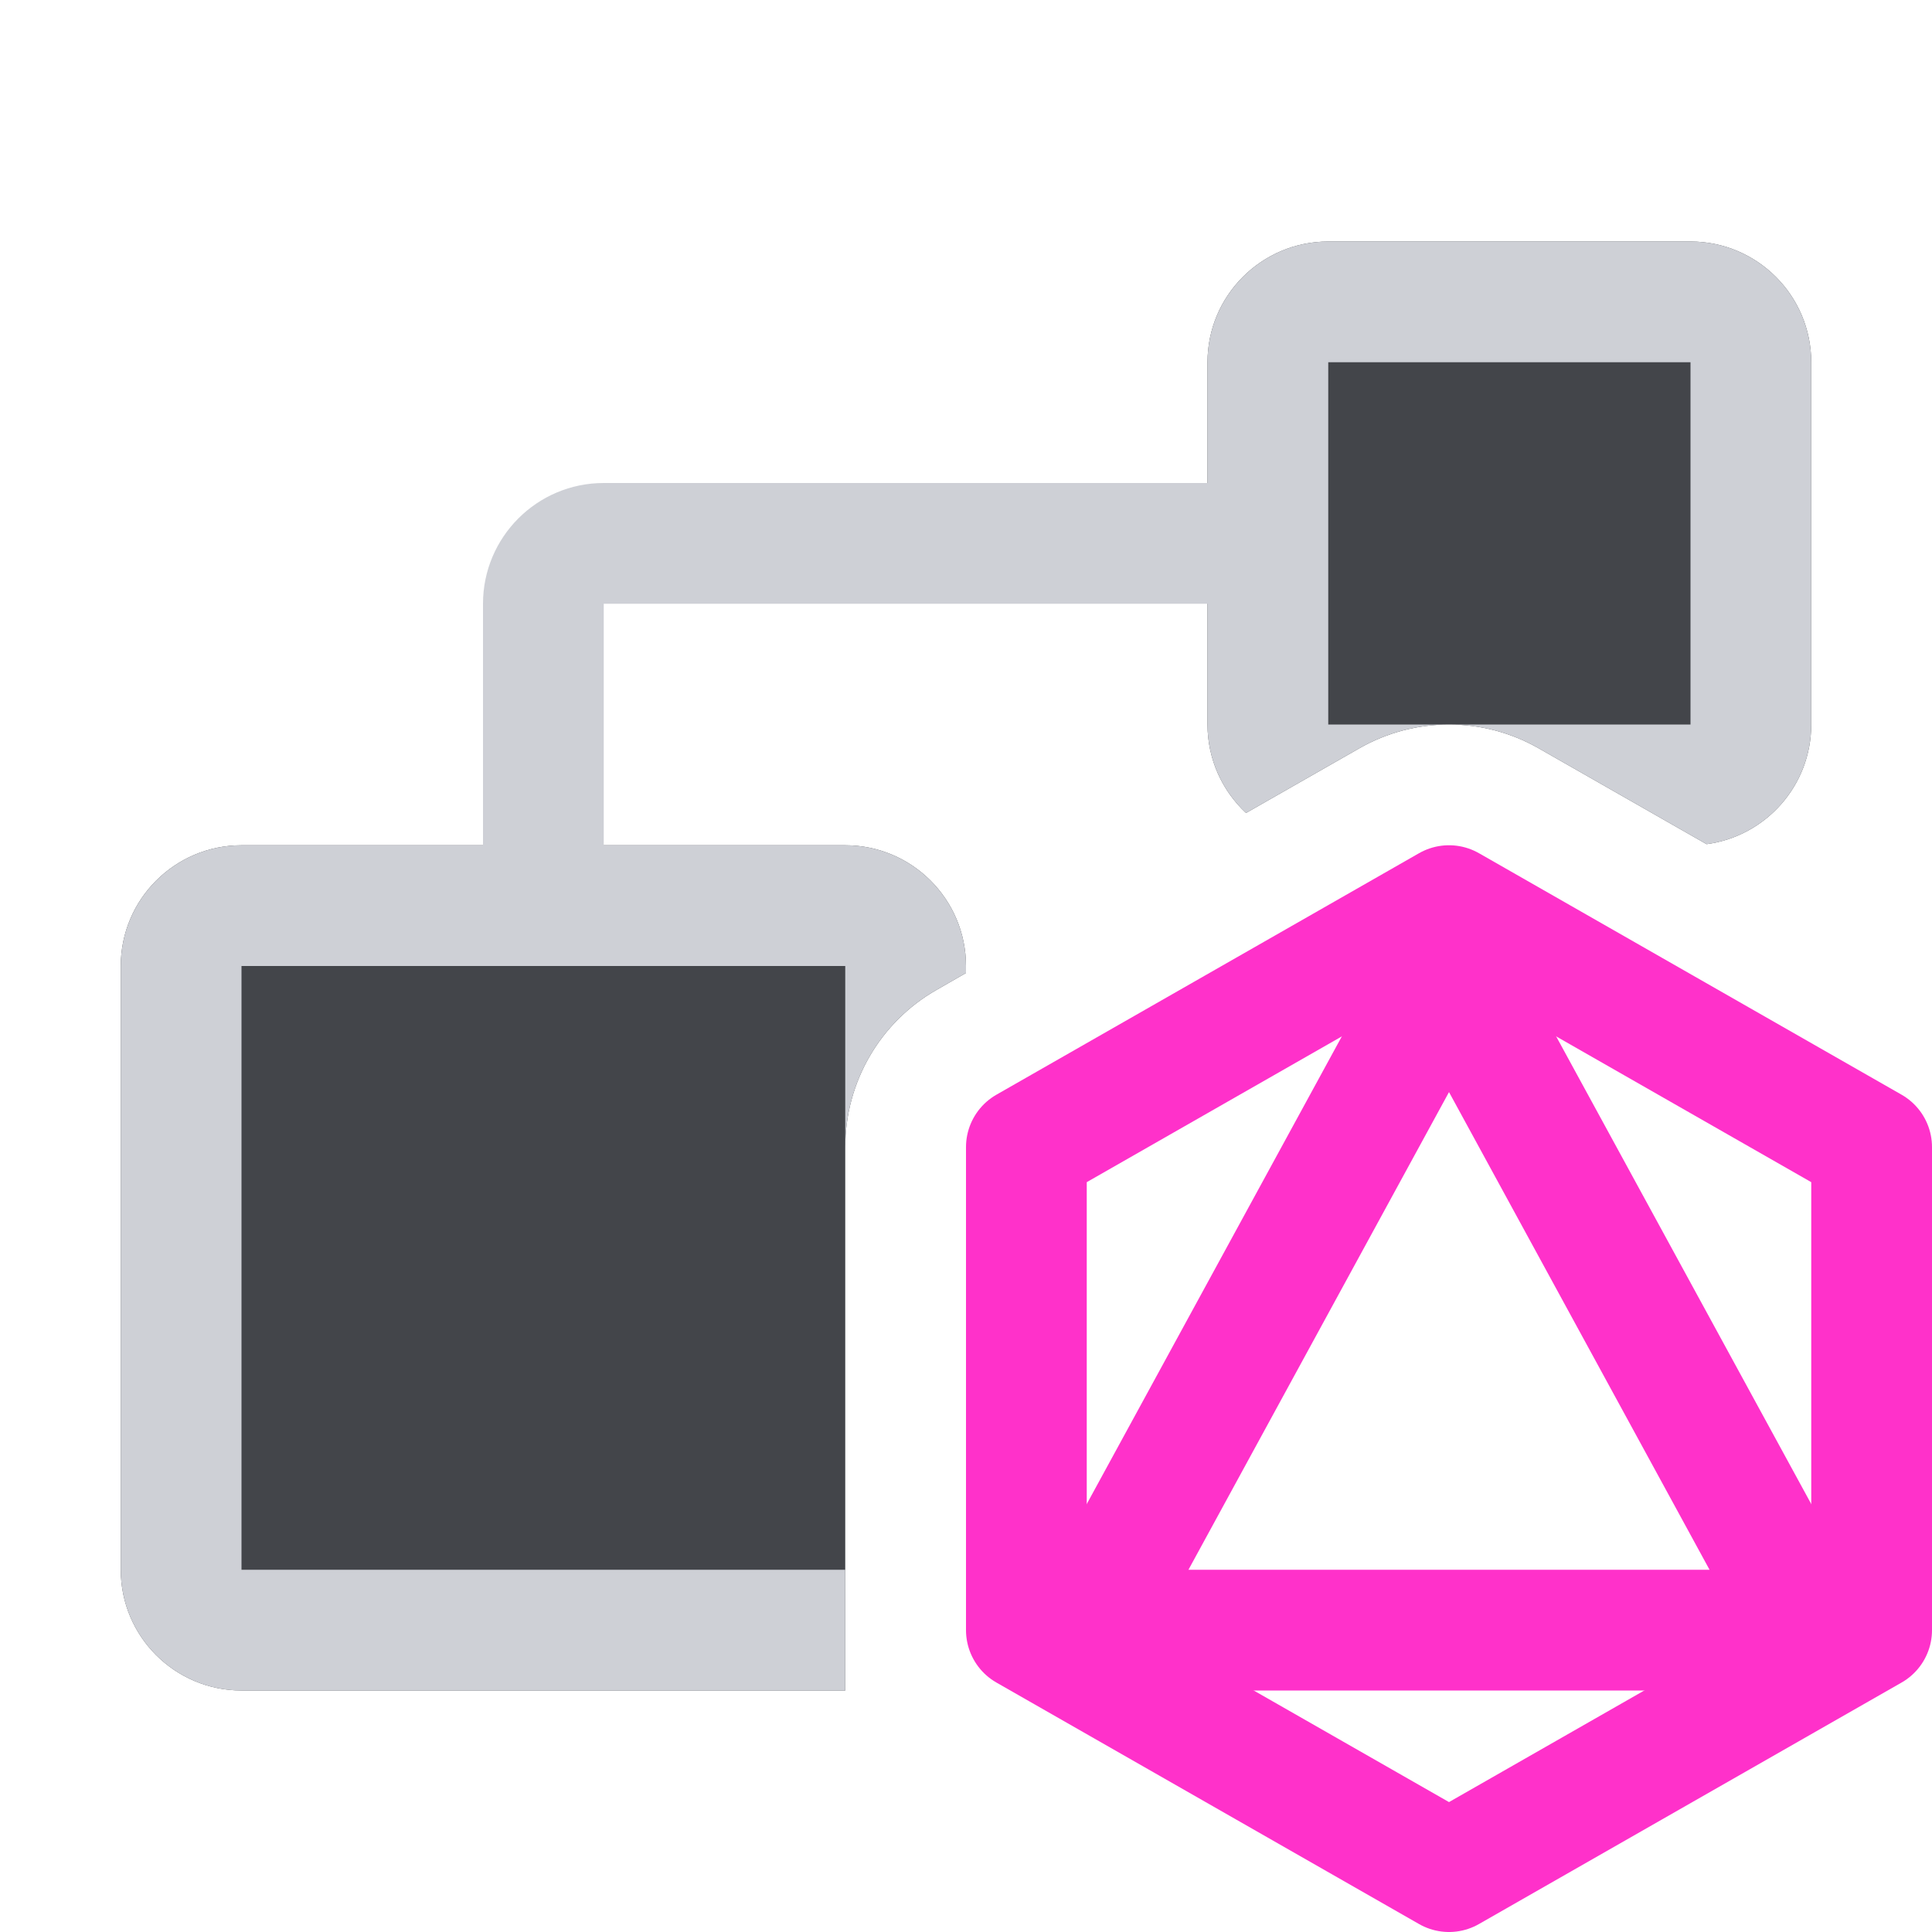 <!-- Copyright 2000-2024 JetBrains s.r.o. and contributors. Use of this source code is governed by the Apache 2.0 license. -->
<svg width="16" height="16" viewBox="0 0 16 16" fill="none" xmlns="http://www.w3.org/2000/svg">
<path d="M14.133 6.991L12.744 6.198C12.283 5.934 11.717 5.934 11.256 6.198L10.319 6.733C10.123 6.55 10 6.289 10 6V3C10 2.448 10.448 2 11 2H14C14.552 2 15 2.448 15 3V6C15 6.507 14.622 6.926 14.133 6.991Z" fill="#43454A"/>
<path d="M8 8.058L7.756 8.198C7.288 8.465 7 8.962 7 9.5V14H2C1.448 14 1 13.552 1 13V8C1 7.448 1.448 7 2 7H7C7.552 7 8 7.448 8 8V8.058Z" fill="#43454A"/>
<path d="M14.133 6.991L12.744 6.198C12.514 6.066 12.257 6 12 6H14V3L11 3V6H12C11.743 6 11.486 6.066 11.256 6.198L10.319 6.733C10.123 6.55 10 6.289 10 6V5H5V7H7C7.552 7 8 7.448 8 8V8.058L7.756 8.198C7.288 8.465 7 8.962 7 9.5V8H2V13H7V14H2C1.448 14 1 13.552 1 13V8C1 7.448 1.448 7 2 7H4V5C4 4.448 4.448 4 5 4H10V3C10 2.448 10.448 2 11 2H14C14.552 2 15 2.448 15 3V6C15 6.507 14.622 6.926 14.133 6.991Z" fill="#CED0D6"/>
<path d="M15.5 9.5V13.5L12 15.5L8.5 13.5V9.5L12 7.5L15.5 9.5Z" stroke="#FF31CA" stroke-linejoin="round"/>
<path d="M15 13.5H9L12 8L15 13.5Z" stroke="#FF31CA" stroke-linejoin="round"/>
</svg>
